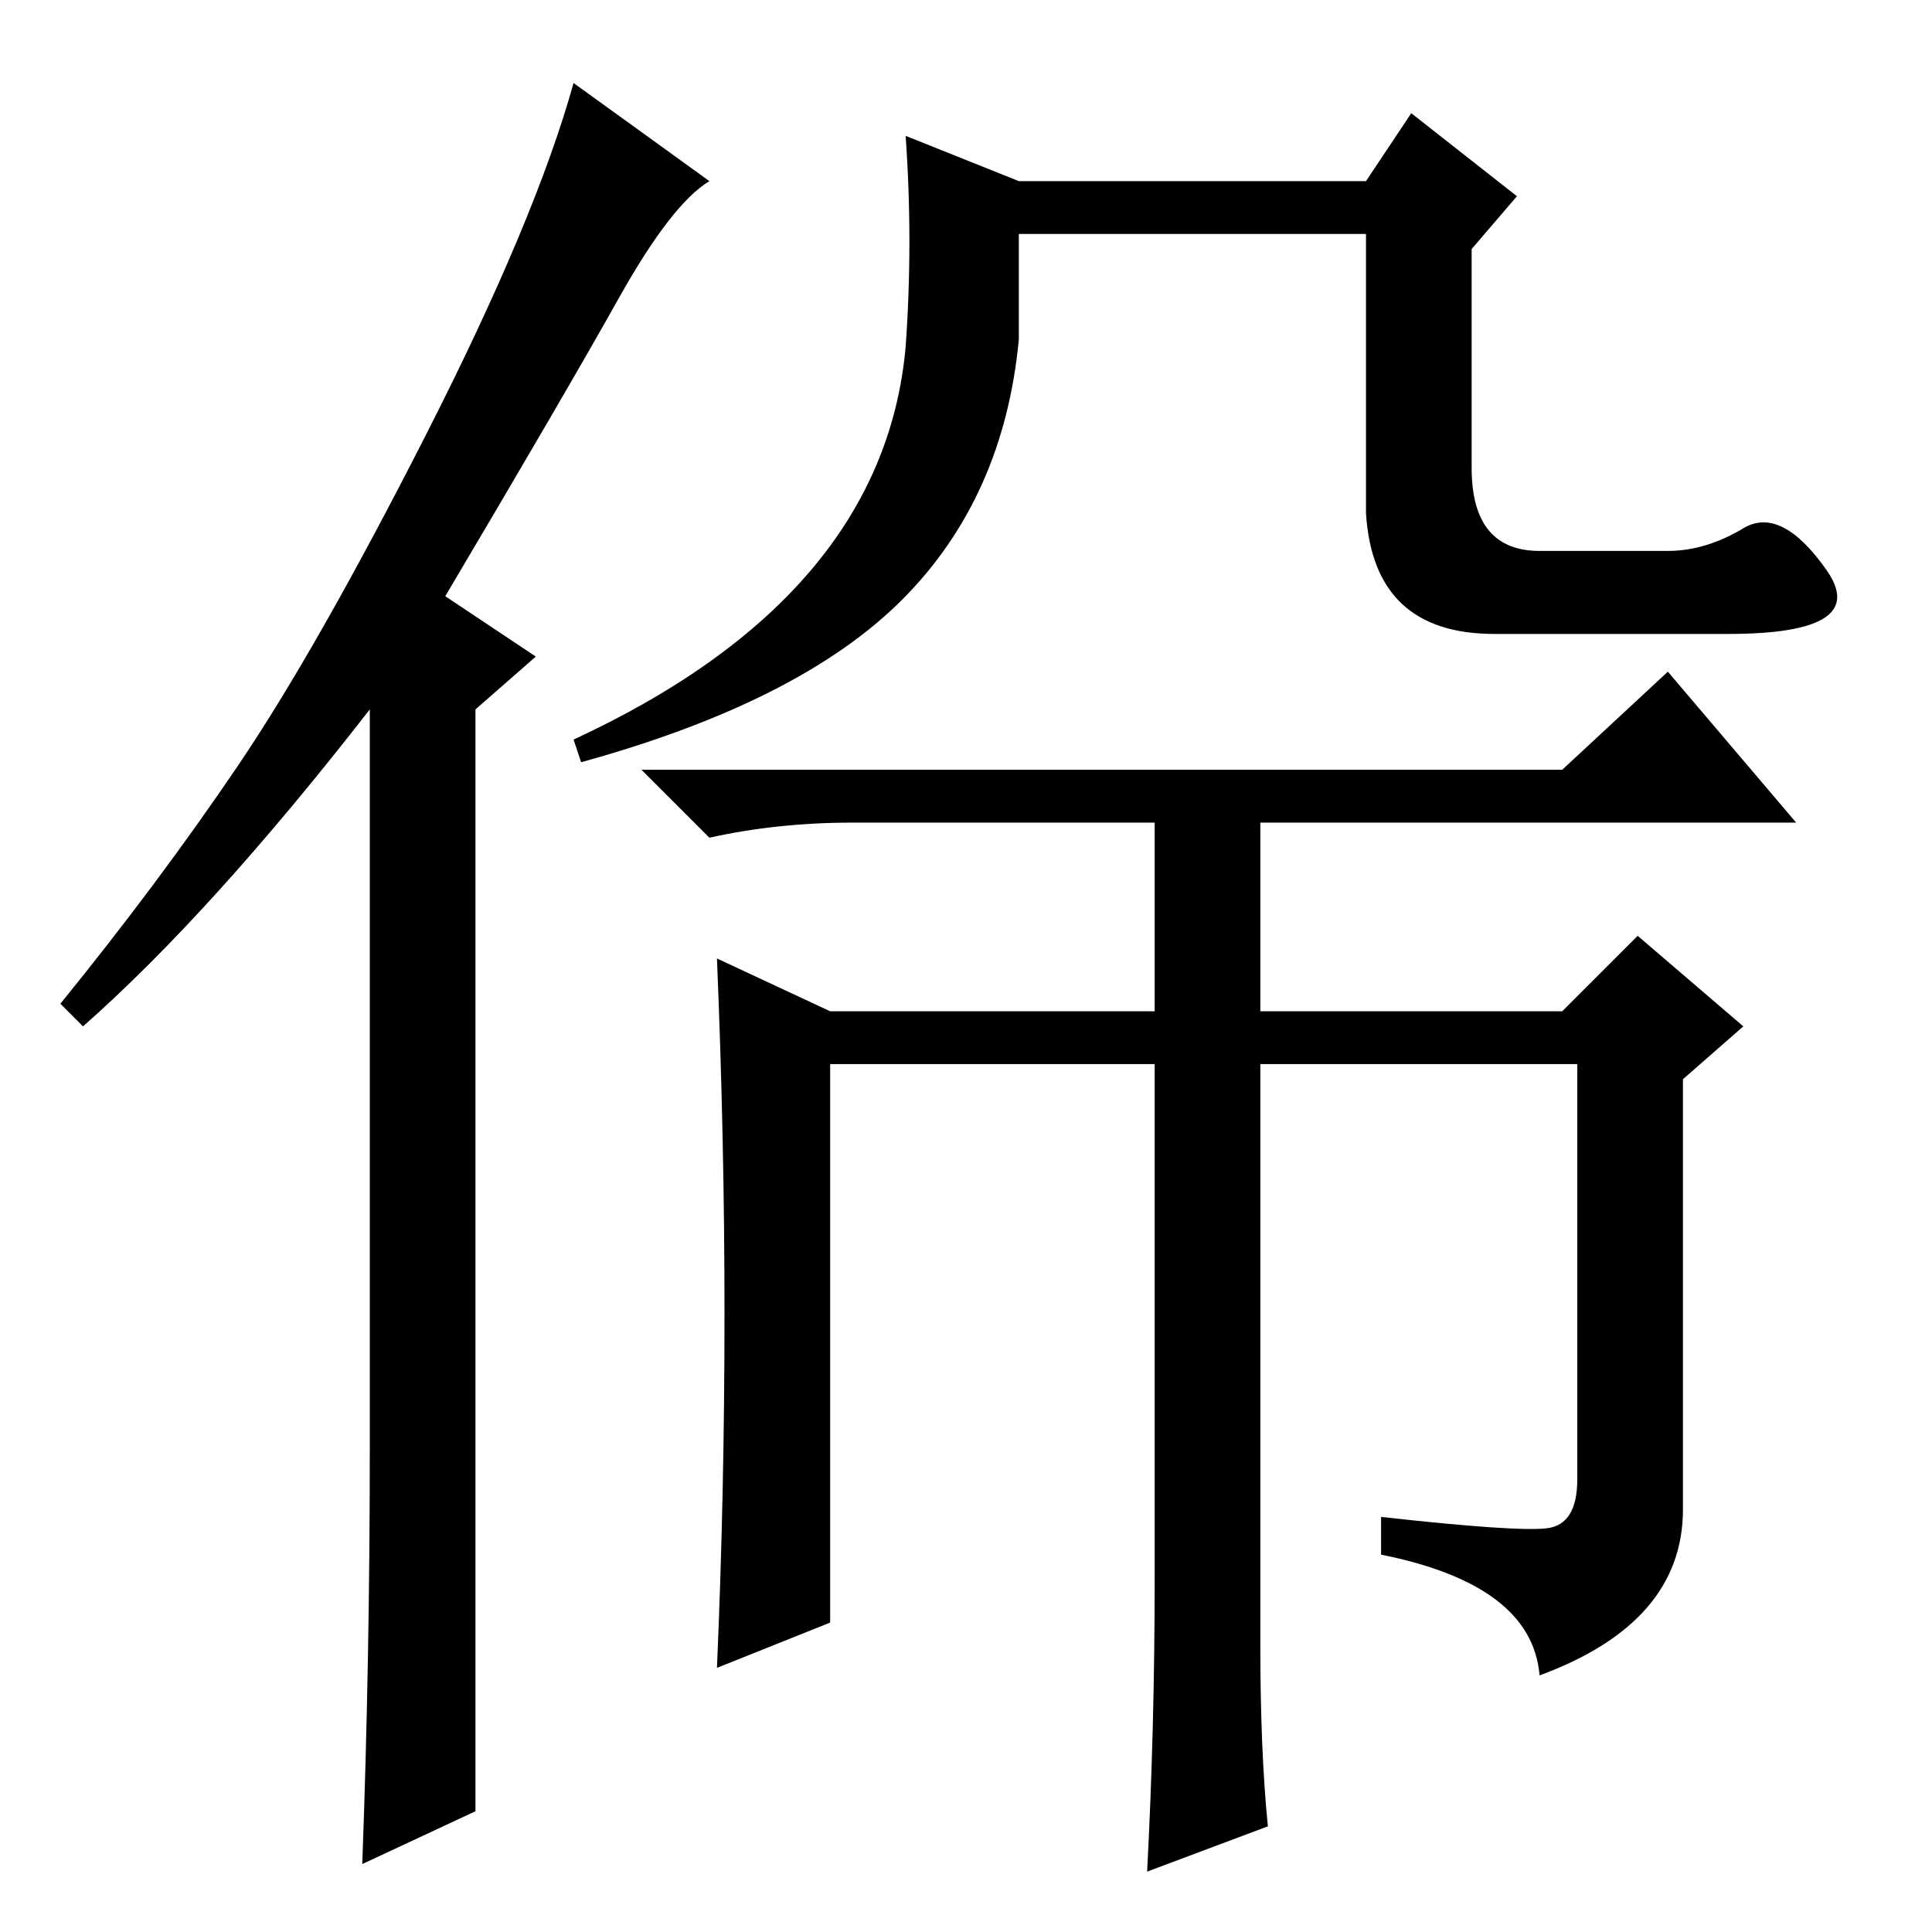 <?xml version="1.0" standalone="no"?>
<!DOCTYPE svg PUBLIC "-//W3C//DTD SVG 1.1//EN" "http://www.w3.org/Graphics/SVG/1.1/DTD/svg11.dtd" >
<svg xmlns="http://www.w3.org/2000/svg" xmlns:xlink="http://www.w3.org/1999/xlink" version="1.1" viewBox="0 -36 256 256">
  <g transform="matrix(1 0 0 -1 0 220)">
   <path fill="currentColor"
d="M49 64v98q-21 -27 -38 -42l-3 3q13 16 23.5 31.5t25 44t19.5 46.5l18 -13q-5 -3 -12 -15.5t-23 -39.5l12 -8l-8 -7v-146l-15 -7q1 27 1 55zM181 188v37h-46v-14q-2 -21 -15.5 -34.5t-42.5 -21.5l-1 3q41 19 44 52q1 14 0 28l15 -6h46l6 9l14 -11l-6 -7v-29q0 -11 9 -11
h17q5 0 10 3t11 -5.5t-13 -8.5h-31q-16 0 -17 16zM96 82q0 23 -1 47l15 -7h43v25h-40q-10 0 -19 -2l-9 9h122l14 13l17 -20h-71v-25h40l10 10l14 -12l-8 -7v-57q0 -15 -19 -22q-1 12 -21 16v5q18 -2 22 -1.5t4 6.5v55h-42v-77q0 -14 1 -24l-16 -6q1 19 1 39v68h-43v-74
l-15 -6q1 23 1 47z" />
  </g>

</svg>
